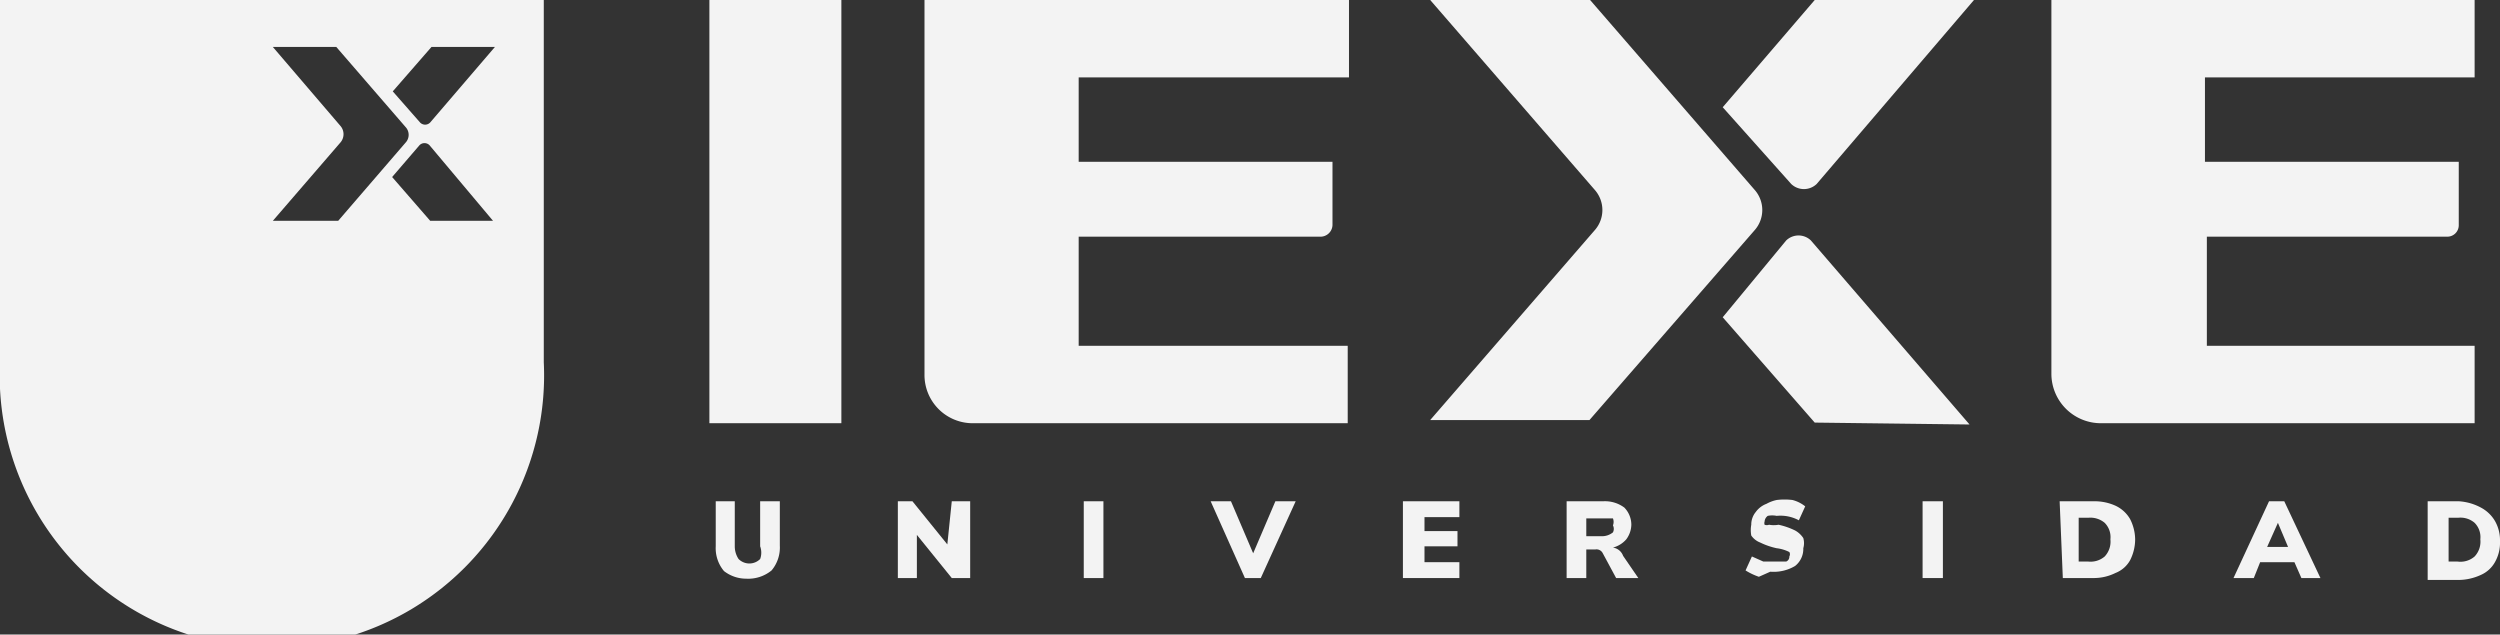 <svg xmlns="http://www.w3.org/2000/svg" viewBox="0 0 39.4 10"><rect x="0" y="0" width="39.4" height="10" fill="#333333" stroke="none"/><defs><style>.cls-1{fill:#f3f3f3;}</style></defs><g id="Layer_2" data-name="Layer 2"><g id="Layer_1-2" data-name="Layer 1"><g id="Layer_2-2" data-name="Layer 2"><g id="Layer_1-2-2" data-name="Layer 1-2"><path class="cls-1" d="M13.26,6.67H11.18V0h2.08Zm8-5.45V0H14.57V5.9a.76.76,0,0,0,.77.77h5.9V5.45H17V3.73H20.8A.19.19,0,0,0,21,3.55v-1H17V1.22ZM39,1.22V0H32.33V5.9a.78.78,0,0,0,.78.77H39V5.45H34.78V3.73h3.79a.18.18,0,0,0,.18-.18h0v-1h-4V1.22ZM25.06,0H22.54l2.6,3a.48.48,0,0,1,0,.62l-2.6,3h2.51l2.61-3a.48.48,0,0,0,0-.62Zm6.05,0L28.63,2.9a.29.29,0,0,1-.4,0l0,0L27.15,1.69,28.6,0ZM28.6,6.66,27.15,5l1-1.21a.28.28,0,0,1,.39,0s0,0,0,0l2.5,2.9Z"/><path class="cls-1" d="M0,0V5.71a4.29,4.29,0,1,0,8.57,0V0ZM4.3,3.48,5.37,2.24a.2.2,0,0,0,0-.25L4.3.74h1L6.39,2a.18.18,0,0,1,0,.25L5.33,3.48Zm2.48,0-.6-.69.43-.5a.11.11,0,0,1,.16,0h0l1,1.19Zm0-1.55a.11.11,0,0,1-.16,0l0,0-.43-.49.61-.7h1Z"/><path class="cls-1" d="M11.41,9a.56.56,0,0,1-.13-.39V7.9h.3v.71a.36.36,0,0,0,.06.2.24.24,0,0,0,.34,0,.29.29,0,0,0,0-.2V7.9h.31v.7a.56.56,0,0,1-.13.39.58.58,0,0,1-.4.13A.57.57,0,0,1,11.41,9Z"/><path class="cls-1" d="M15,7.9h.29V9.11H15l-.55-.68v.68h-.3V7.9h.23l.55.68Z"/><path class="cls-1" d="M17.08,9.11V7.9h.31V9.11Z"/><path class="cls-1" d="M20.1,7.9h.32l-.55,1.21h-.25L19.08,7.9h.32l.35.82Z"/><path class="cls-1" d="M22.11,9.11V7.9H23v.25h-.55v.22h.52v.24h-.52v.25H23v.25Z"/><path class="cls-1" d="M25.82,9.11h-.35l-.21-.39a.11.11,0,0,0-.12-.06H25v.45h-.31V7.9h.58a.51.51,0,0,1,.33.1.39.39,0,0,1,.11.27.4.4,0,0,1-.08.23.42.42,0,0,1-.21.13.2.2,0,0,1,.16.13Zm-.4-.72a.12.12,0,0,0,0-.11.15.15,0,0,0,0-.11l-.15,0H25v.28h.23A.27.27,0,0,0,25.42,8.39Z"/><path class="cls-1" d="M27.72,9.09a1,1,0,0,1-.21-.1l.1-.22.18.08.21,0,.15,0a.08.08,0,0,0,.05-.08.07.07,0,0,0,0-.07A.6.6,0,0,0,28,8.64a1.14,1.14,0,0,1-.26-.09.3.3,0,0,1-.14-.11.47.47,0,0,1,0-.17.31.31,0,0,1,.07-.2.37.37,0,0,1,.17-.13A.58.58,0,0,1,28,7.88a1,1,0,0,1,.25,0,.54.54,0,0,1,.2.1l-.1.22A.61.61,0,0,0,28,8.13a.35.35,0,0,0-.14,0,.12.12,0,0,0-.05.09.08.08,0,0,0,0,.05.1.1,0,0,0,.07,0,.42.42,0,0,0,.15,0,1.14,1.14,0,0,1,.26.09.37.37,0,0,1,.13.12.29.29,0,0,1,0,.16.34.34,0,0,1-.13.28.66.66,0,0,1-.39.09Z"/><path class="cls-1" d="M30.3,9.11V7.9h.32V9.11Z"/><path class="cls-1" d="M32.46,7.9H33a.8.8,0,0,1,.34.07.52.52,0,0,1,.23.21.72.72,0,0,1,.08.32.73.73,0,0,1-.08.33.45.45,0,0,1-.23.2.77.77,0,0,1-.34.08h-.49Zm.45.95a.34.34,0,0,0,.26-.08.34.34,0,0,0,.09-.27.32.32,0,0,0-.09-.26.35.35,0,0,0-.26-.08h-.15v.69Z"/><path class="cls-1" d="M36.27,9.11l-.11-.25h-.54l-.1.25H35.2l.56-1.21H36l.57,1.21Zm-.54-.49h.33l-.16-.38Z"/><path class="cls-1" d="M38.26,7.9h.49A.84.84,0,0,1,39.1,8a.56.56,0,0,1,.22.21.61.61,0,0,1,.08.32.62.62,0,0,1-.08.33.47.47,0,0,1-.22.2.85.85,0,0,1-.35.08h-.49Zm.47.95A.34.34,0,0,0,39,8.77a.34.34,0,0,0,.09-.27A.32.32,0,0,0,39,8.24a.34.34,0,0,0-.26-.08h-.15v.69Z"/></g></g></g></g></svg>